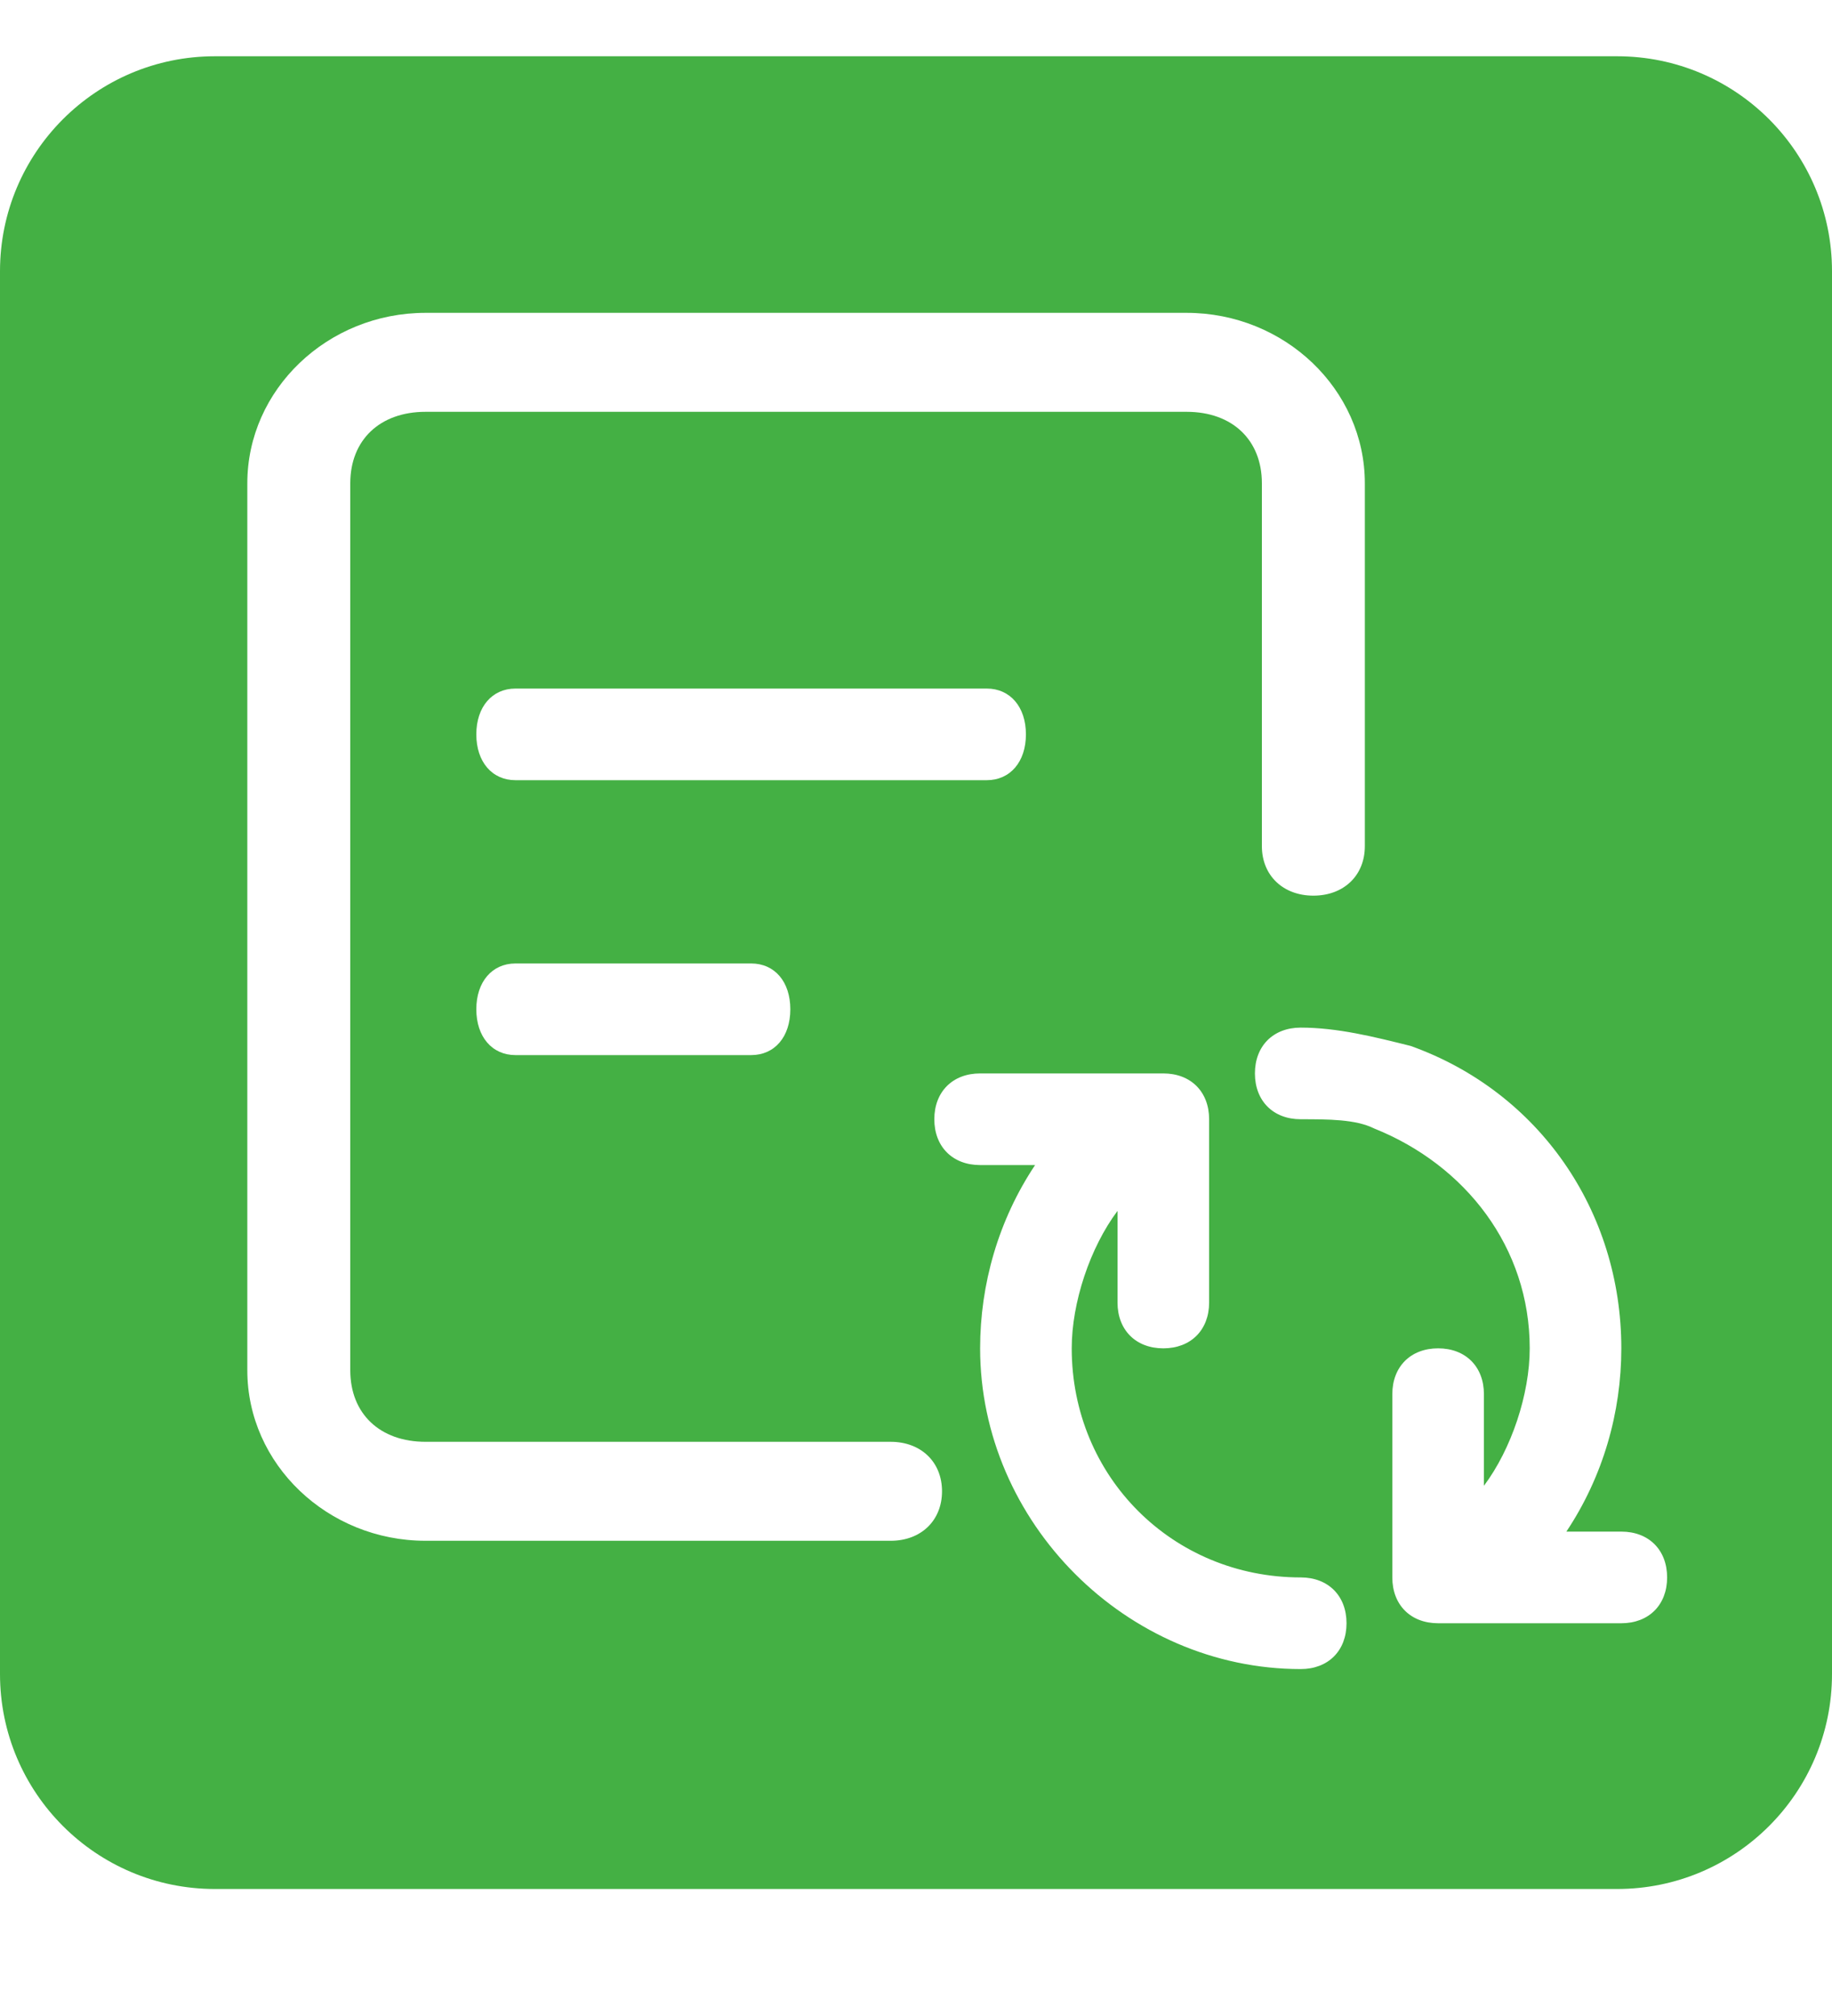 <?xml version="1.0" encoding="UTF-8"?><svg version="1.1" width="10px" height="11px" viewBox="0 0 10.0 11.0" xmlns="http://www.w3.org/2000/svg" xmlns:xlink="http://www.w3.org/1999/xlink"><rect x="0" y="0" width="10.0" height="11.0" fill="#333333" stroke="none"/><defs><clipPath id="i0"><path d="M1440,0 L1440,1255 L0,1255 L0,0 L1440,0 Z"></path></clipPath><clipPath id="i1"><path d="M1440,0 L1440,1548 L0,1548 L0,0 L1440,0 Z"></path></clipPath><clipPath id="i2"><path d="M1149,0 C1154.523,-1.01453063e-15 1159,4.477 1159,10 L1159,501 C1159,506.523 1154.523,511 1149,511 L10,511 C4.477,511 6.76353751e-16,506.523 0,501 L0,10 C-6.76353751e-16,4.477 4.477,1.01453063e-15 10,0 L1149,0 Z"></path></clipPath><clipPath id="i3"><path d="M8.827,0 C9.475,0 10,0.525 10,1.173 L10,8.827 C10,9.475 9.475,10 8.827,10 L1.173,10 C0.525,10 0,9.475 0,8.827 L0,1.173 C0,0.525 0.525,0 1.173,0 Z"></path></clipPath><clipPath id="i4"><path d="M1.25,0.25 C1.4,0.25 1.5,0.35 1.5,0.5 L1.5,1.5 C1.5,1.65 1.4,1.75 1.25,1.75 C1.1,1.75 1,1.65 1,1.5 L1,1 C0.85,1.2 0.75,1.5 0.75,1.75 C0.75,2.45 1.3,3 2,3 C2.15,3 2.25,3.1 2.25,3.25 C2.25,3.4 2.15,3.5 2,3.5 C1.05,3.5 0.25,2.7 0.25,1.75 C0.25,1.4 0.35,1.05 0.55,0.75 L0.25,0.75 C0.1,0.75 0,0.65 0,0.5 C0,0.35 0.1,0.25 0.25,0.25 Z M2,0 C2.2,0 2.4,0.05 2.6,0.1 C3.3,0.35 3.75,1 3.75,1.75 C3.75,2.1 3.65,2.45 3.45,2.75 L3.75,2.75 C3.9,2.75 4,2.85 4,3 C4,3.15 3.9,3.25 3.75,3.25 L2.75,3.25 C2.6,3.25 2.5,3.15 2.5,3 L2.5,2 C2.5,1.85 2.6,1.75 2.75,1.75 C2.9,1.75 3,1.85 3,2 L3,2.5 C3.15,2.3 3.25,2 3.25,1.75 C3.25,1.2 2.9,0.75 2.4,0.55 C2.3,0.5 2.15,0.5 2,0.5 C1.85,0.5 1.75,0.4 1.75,0.25 C1.75,0.1 1.85,0 2,0 Z"></path></clipPath><clipPath id="i5"><path d="M1.5,1.5 C1.629,1.5 1.714,1.6 1.714,1.75 C1.714,1.9 1.629,2 1.5,2 L0.214,2 C0.086,2 0,1.9 0,1.75 C0,1.6 0.086,1.5 0.214,1.5 Z M2.786,0 C2.914,0 3,0.1 3,0.25 C3,0.4 2.914,0.5 2.786,0.5 L0.214,0.5 C0.086,0.5 0,0.4 0,0.25 C0,0.1 0.086,0 0.214,0 Z"></path></clipPath><clipPath id="i6"><path d="M5.127,0 C5.662,0 6.1,0.418 6.1,0.93 L6.1,2.91 C6.1,3.07 5.985,3.18 5.819,3.18 C5.654,3.18 5.538,3.07 5.538,2.91 L5.538,0.93 C5.538,0.694 5.377,0.54 5.127,0.54 L0.973,0.54 C0.723,0.54 0.562,0.694 0.562,0.93 L0.562,5.77 C0.562,6.006 0.723,6.16 0.973,6.16 L3.512,6.16 C3.677,6.16 3.792,6.27 3.792,6.43 C3.792,6.59 3.677,6.7 3.512,6.7 L0.973,6.7 C0.438,6.7 0,6.282 0,5.77 L0,0.93 C0,0.418 0.438,0 0.973,0 Z"></path></clipPath></defs><g transform="translate(-280.0 -736.0)"><g clip-path="url(#i0)"><g clip-path="url(#i1)"><polygon points="0,0 1440,0 1440,1255 0,1255 0,0" stroke="none" fill="#FAFAFA"></polygon></g><g transform="translate(200.0 342.0)"><g transform="translate(48.0 0.0)"><g clip-path="url(#i2)"><polygon points="0,0 1159,0 1159,511 0,511 0,0" stroke="none" fill="#FFFFFF"></polygon></g></g><g transform="translate(69.5 391.307)"><g transform="translate(10.5 0.0)"><g transform="translate(0.0 3.0)"><g clip-path="url(#i3)"><polygon points="0,0 10,0 10,10 0,10 0,0" stroke="none" fill="#44B044"></polygon></g></g><g transform="translate(1.35 4.4)"><g transform="translate(3.75 3.9)"><g clip-path="url(#i4)"><polygon points="0,0 4,0 4,3.5 0,3.5 0,0" stroke="none" fill="#FFFFFF"></polygon></g></g><g transform="translate(1.25 2.05)"><g clip-path="url(#i5)"><polygon points="0,0 3,0 3,2 0,2 0,0" stroke="none" fill="#FFFFFF"></polygon></g></g><g clip-path="url(#i6)"><polygon points="0,0 6.1,0 6.1,6.7 0,6.7 0,0" stroke="none" fill="#FFFFFF"></polygon></g></g></g></g></g></g></g></svg>